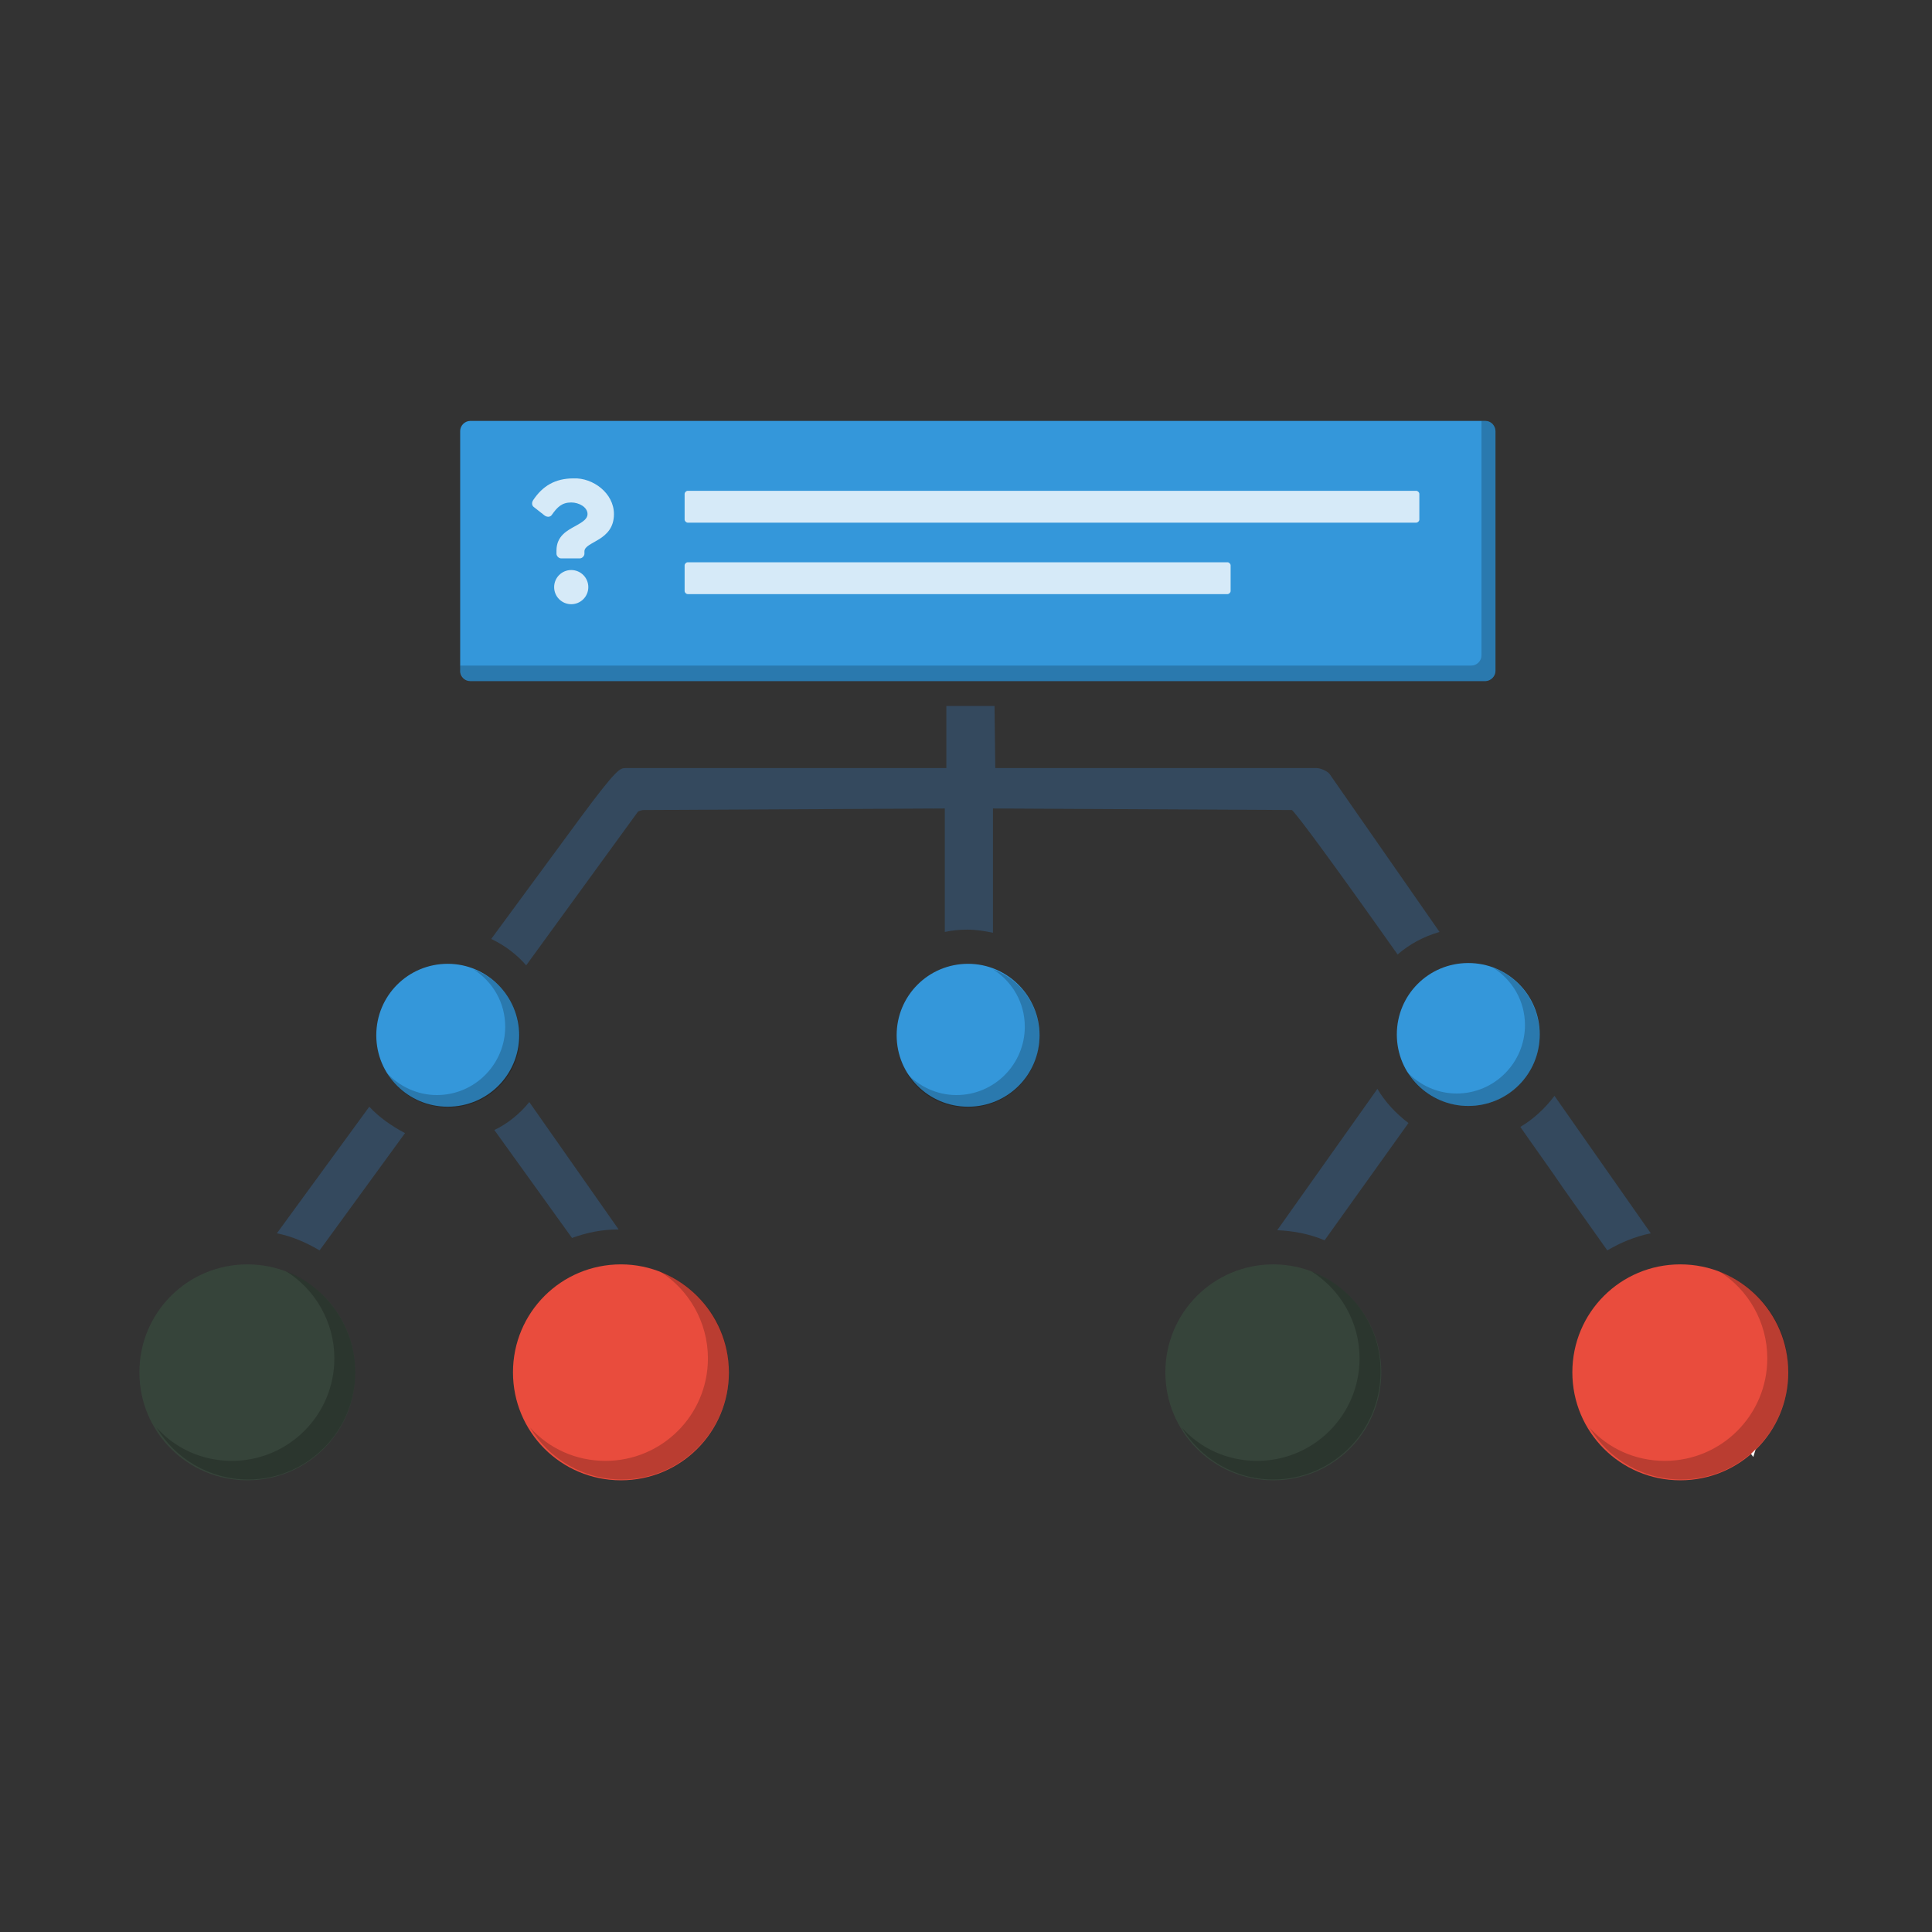 <?xml version="1.0" encoding="UTF-8" standalone="no"?>
<svg
   xmlns:dc="http://purl.org/dc/elements/1.1/"
   xmlns:cc="http://creativecommons.org/ns#"
   xmlns:rdf="http://www.w3.org/1999/02/22-rdf-syntax-ns#"
   xmlns:svg="http://www.w3.org/2000/svg"
   xmlns="http://www.w3.org/2000/svg"
   xmlns:sodipodi="http://sodipodi.sourceforge.net/DTD/sodipodi-0.dtd"
   xmlns:inkscape="http://www.inkscape.org/namespaces/inkscape"
   height="24px"
   width="24px"
   viewBox="0 0 100 100"
   enable-background="new 0 0 100 100"
   version="1.1"
   id="svg32"
   sodipodi:docname="icon.svg"
   inkscape:version="0.92.2 5c3e80d, 2017-08-06">
  <rect x="0" y="0" width="100" height="100" fill="#333333" stroke="none"/>
  <defs
     id="defs36">
    <style
       id="style1183">
      .cls-1 {
        isolation: isolate;
      }

      .cls-2 {
        fill: none;
      }

      .cls-3 {
        fill: #6bc9a7;
      }

      .cls-4 {
        opacity: 0.15;
        mix-blend-mode: multiply;
      }

      .cls-5 {
        fill: #fff;
      }

      .cls-6 {
        fill: #cde6fc;
      }

      .cls-7 {
        fill: #8db7e2;
      }

      .cls-8 {
        opacity: 0.2;
      }

      .cls-9 {
        fill: #231f20;
      }

      .cls-10 {
        fill: #ddd;
      }

      .cls-11 {
        fill: #239630;
      }
    </style>
    <style
       id="style1586">
      .cls-1 {
        fill: #ea964d;
      }

      .cls-2 {
        fill: #f0f1f5;
      }

      .cls-3 {
        fill: #b8b8bf;
      }

      .cls-4 {
        fill: #34495e;
      }

      .cls-5 {
        fill: #e94c3d;
      }

      .cls-6 {
        fill: #c1392b;
      }

      .cls-7 {
        fill: #3497da;
      }

      .cls-8 {
        fill: #2a80bb;
      }

      .cls-9 {
        fill: #2c3e50;
        opacity: 0.1;
      }

      .cls-10 {
        fill: #8e44ad;
      }

      .cls-11 {
        fill: none;
      }
    </style>
  </defs>
  <sodipodi:namedview
     pagecolor="#ffffff"
     bordercolor="#666666"
     borderopacity="1"
     objecttolerance="10"
     gridtolerance="10"
     guidetolerance="10"
     inkscape:pageopacity="0"
     inkscape:pageshadow="2"
     inkscape:window-width="1689"
     inkscape:window-height="1016"
     id="namedview34"
     showgrid="false"
     inkscape:zoom="21.670975"
     inkscape:cx="23.160833"
     inkscape:cy="16.122761"
     inkscape:window-x="75"
     inkscape:window-y="47"
     inkscape:window-maximized="0"
     inkscape:current-layer="svg32" />
  <g
     stroke-miterlimit="10"
     id="g22"
     style="display:none;stroke-miterlimit:10">
    <g
       id="g14"
       style="stroke-width:3;stroke-linecap:round;stroke-linejoin:round">
      <g
         id="g10"
         style="stroke:#999999"
         transform="translate(29.167)">
        <g
           id="g6"
           style="fill:#ffffff">
          <path
             d="m 41.567,28.1 h 18.4 l -23.3,-24.1 v 18.9 c 0,2.8 2.2,5.2 4.9,5.2 z"
             id="path2"
             inkscape:connector-curvature="0" />
          <path
             d="m 41.567,28.1 c -2.7,0 -4.8,-2.3 -4.8,-5.2 V 4 H -8.567 c -2.7,0 -4.8,2.3 -4.8,5.2 v 83.2 c 0,2.9 2.1,5.2 4.8,5.2 H 55.067 c 2.7,0 4.8,-2.3 4.8,-5.2 V 28.1 Z"
             id="path4"
             inkscape:connector-curvature="0"
             sodipodi:nodetypes="sscsssssscs" />
        </g>
      </g>
    </g>
  </g>
  <style
     id="style131"
     type="text/css">
	.st0{fill:#1D1D1D;}
	.st1{fill:#FFFFFF;}
</style>
  <style
     id="style900"
     type="text/css">
	.st0{fill:none;}
	.st1{fill:#88C87A;}
	.st2{opacity:0.15;}
	.st3{fill:#231F20;}
	.st4{fill:#FFFFFF;}
	.st5{fill:#F05F5F;}
</style>
  <style
     id="style244"
     type="text/css">
	.st0{fill:none;}
	.st1{fill:#3497DA;}
	.st2{fill:#4AA867;}
	.st3{fill:#E94C3D;}
	.st4{opacity:0.2;}
	.st5{fill:#020202;}
	.st6{fill:#34495E;}
	.st7{fill:#FFFFFF;}
	.st8{opacity:0.8;fill:#FFFFFF;}
</style>
  <g
     id="g376"
     transform="matrix(0.402,0,0,0.402,-30.492,3.978)">
    <rect
       id="rect248"
       height="225"
       width="400"
       class="st0"
       y="0"
       x="0"
       style="fill:none" />
    <path
       id="path250"
       d="M 267.1,44.3 H 136.4 c -0.7,0 -1.3,0.6 -1.3,1.3 v 30.9 c 0,0.7 0.6,1.3 1.3,1.3 h 0.6 130.1 c 0.7,0 1.3,-0.6 1.3,-1.3 V 46 45.6 c 0,-0.7 -0.6,-1.3 -1.3,-1.3 z"
       class="st1"
       inkscape:connector-curvature="0"
       style="fill:#3497da" />
    <path
       id="path252"
       d="m 133.5,114.2 c -5.1,0 -9.2,4.1 -9.2,9.2 0,5.1 4.1,9.2 9.2,9.2 5.1,0 9.2,-4.1 9.2,-9.2 0,-5 -4.1,-9.2 -9.2,-9.2 z"
       class="st1"
       inkscape:connector-curvature="0"
       style="fill:#3497da" />
    <path
       id="path254"
       d="m 200.5,114.2 c -5.1,0 -9.2,4.1 -9.2,9.2 0,5.1 4.1,9.2 9.2,9.2 5.1,0 9.2,-4.1 9.2,-9.2 0,-5 -4.1,-9.2 -9.2,-9.2 z"
       class="st1"
       inkscape:connector-curvature="0"
       style="fill:#3497da" />
    <path
       id="path256"
       d="m 107.7,152.9 c -7.7,0 -13.9,6.2 -13.9,13.9 0,7.7 6.2,13.9 13.9,13.9 7.7,0 13.9,-6.2 13.9,-13.9 0,-7.7 -6.2,-13.9 -13.9,-13.9 z"
       class="st2"
       inkscape:connector-curvature="0"
       style="fill:#4aa867" />
    <path
       id="path258"
       d="m 155.8,152.9 c -7.7,0 -13.9,6.2 -13.9,13.9 0,7.7 6.2,13.9 13.9,13.9 7.7,0 13.9,-6.2 13.9,-13.9 0,-7.7 -6.3,-13.9 -13.9,-13.9 z"
       class="st3"
       inkscape:connector-curvature="0"
       style="fill:#e94c3d" />
    <g
       id="g262"
       class="st4"
       style="opacity:0.2">
      <path
         id="path260"
         d="m 203.7,114.9 c 2.5,1.6 4.1,4.3 4.1,7.4 0,4.8 -3.9,8.8 -8.8,8.8 -2.5,0 -4.8,-1.1 -6.4,-2.8 1.6,2.7 4.5,4.4 7.9,4.4 5.1,0 9.2,-4.1 9.2,-9.2 0,-4 -2.5,-7.3 -6,-8.6 z"
         class="st5"
         inkscape:connector-curvature="0"
         style="fill:#020202" />
    </g>
    <g
       id="g266"
       class="st4"
       style="opacity:0.2">
      <path
         id="path264"
         d="m 136.8,114.9 c 2.5,1.6 4.1,4.3 4.1,7.4 0,4.8 -3.9,8.8 -8.8,8.8 -2.5,0 -4.8,-1.1 -6.4,-2.8 1.6,2.7 4.5,4.4 7.9,4.4 5.1,0 9.2,-4.1 9.2,-9.2 -0.1,-4 -2.5,-7.3 -6,-8.6 z"
         class="st5"
         inkscape:connector-curvature="0"
         style="fill:#020202" />
    </g>
    <path
       id="path268"
       d="m 264.9,114.1 c -5.1,0 -9.2,4.1 -9.2,9.2 0,5.1 4.1,9.2 9.2,9.2 5.1,0 9.2,-4.1 9.2,-9.2 0,-5.1 -4.1,-9.2 -9.2,-9.2 z"
       class="st1"
       inkscape:connector-curvature="0"
       style="fill:#3497da" />
    <path
       id="path270"
       d="m 239.8,152.9 c -7.7,0 -13.9,6.2 -13.9,13.9 0,7.7 6.2,13.9 13.9,13.9 7.7,0 13.9,-6.2 13.9,-13.9 0,-7.7 -6.3,-13.9 -13.9,-13.9 z"
       class="st2"
       inkscape:connector-curvature="0"
       style="fill:#4aa867" />
    <path
       id="path272"
       d="m 292.2,152.9 c -7.7,0 -13.9,6.2 -13.9,13.9 0,7.7 6.2,13.9 13.9,13.9 7.7,0 13.9,-6.2 13.9,-13.9 0,-7.7 -6.2,-13.9 -13.9,-13.9 z"
       class="st3"
       inkscape:connector-curvature="0"
       style="fill:#e94c3d" />
    <g
       id="g292">
      <path
         id="path274"
         d="m 273.1,127 0.2,0.2 c 0,-0.1 0.1,-0.2 0.1,-0.2 z"
         class="st0"
         inkscape:connector-curvature="0"
         style="fill:none" />
      <path
         id="path276"
         d="m 191.3,123.5 c 0,5.1 4.1,9.2 9.2,9.2 5.1,0 9.2,-4.1 9.2,-9.2 0,-5.1 -4.1,-9.2 -9.2,-9.2 -5,-0.1 -9.2,4.1 -9.2,9.2 z"
         class="st0"
         inkscape:connector-curvature="0"
         style="fill:none" />
      <path
         id="path278"
         d="m 141.9,166.8 c 0,7.7 6.2,13.9 13.9,13.9 7.7,0 13.9,-6.2 13.9,-13.9 0,-7.7 -6.2,-13.9 -13.9,-13.9 -7.7,0 -13.9,6.2 -13.9,13.9 z"
         class="st0"
         inkscape:connector-curvature="0"
         style="fill:none" />
      <path
         id="path280"
         d="m 123.4,132.6 -11.9,16.3 c 2,0.4 3.8,1.2 5.5,2.2 L 128,136 c -1.7,-0.9 -3.3,-2 -4.6,-3.4 z"
         class="st6"
         inkscape:connector-curvature="0"
         style="fill:#34495e" />
      <path
         id="path282"
         d="m 247,89.7 v 0 C 246.6,89.3 245.8,89 245.4,89 H 204 l -0.1,-8 h -6.2 v 8 h -41.3 c -0.7,0 -1.1,0 -5.9,6.5 L 139.1,111 c 1.7,0.8 3.3,2 4.5,3.4 L 158,94.6 c 0.2,-0.1 0.5,-0.2 0.7,-0.2 l 38.8,-0.2 v 15.9 c 0.9,-0.2 1.9,-0.3 2.9,-0.3 1.2,0 2.3,0.2 3.3,0.4 v -16 l 38.5,0.2 c 0.9,0.9 5.4,7 13.6,18.6 1.5,-1.3 3.3,-2.3 5.4,-2.9 z"
         class="st6"
         inkscape:connector-curvature="0"
         style="fill:#34495e" />
      <path
         id="path284"
         d="m 253.2,130.3 -12.9,18.2 c 2.2,0.1 4.2,0.5 6.1,1.3 l 10.8,-15.1 c -1.6,-1.2 -3,-2.7 -4,-4.4 z"
         class="st6"
         inkscape:connector-curvature="0"
         style="fill:#34495e" />
      <path
         id="path286"
         d="m 139.5,135.6 10,13.9 c 1.9,-0.7 3.9,-1.1 6,-1.1 L 144,132 c -1.2,1.5 -2.8,2.8 -4.5,3.6 z"
         class="st6"
         inkscape:connector-curvature="0"
         style="fill:#34495e" />
      <path
         id="path288"
         d="m 276,131.2 c -1.2,1.6 -2.7,3 -4.4,4 1.8,2.6 3.7,5.2 5.6,8 l 5.6,7.9 c 1.7,-1 3.6,-1.8 5.6,-2.2 z"
         class="st6"
         inkscape:connector-curvature="0"
         style="fill:#34495e" />
      <path
         id="path290"
         d="m 301.6,177.7 0.3,-1 c -0.2,0.2 -0.4,0.4 -0.6,0.6 z"
         class="st7"
         inkscape:connector-curvature="0"
         style="fill:#ffffff" />
    </g>
    <g
       id="g296"
       class="st4"
       style="opacity:0.2">
      <path
         id="path294"
         d="m 268.4,76.5 v -31 c 0,0 0,-0.5 -0.4,-0.8 -0.4,-0.4 -0.9,-0.4 -0.9,-0.4 h -0.5 v 30.2 c 0,0.7 -0.6,1.3 -1.3,1.3 H 135.1 c 0,0 -0.1,0.8 0.2,1.3 0.3,0.6 1,0.7 1,0.7 h 130.9 c 0.6,0 1.2,-0.5 1.2,-1.3 z"
         class="st5"
         inkscape:connector-curvature="0"
         style="fill:#020202" />
    </g>
    <g
       id="g302"
       class="st4"
       style="opacity:0.2">
      <g
         id="g300">
        <path
           id="path298"
           d="m 268.1,114.7 c 2.5,1.6 4.1,4.3 4.1,7.4 0,4.8 -3.9,8.8 -8.8,8.8 -2.5,0 -4.8,-1.1 -6.4,-2.8 1.6,2.7 4.5,4.4 7.9,4.4 5.1,0 9.2,-4.1 9.2,-9.2 -0.1,-4 -2.5,-7.3 -6,-8.6 z"
           class="st5"
           inkscape:connector-curvature="0"
           style="fill:#020202" />
      </g>
    </g>
    <path
       id="path304"
       d="m 258.2,57.4 h -93.8 c -0.2,0 -0.4,-0.2 -0.4,-0.4 v -3.3 c 0,-0.2 0.2,-0.4 0.4,-0.4 h 93.8 c 0.2,0 0.4,0.2 0.4,0.4 V 57 c 0,0.2 -0.2,0.4 -0.4,0.4 z"
       class="st8"
       inkscape:connector-curvature="0"
       style="opacity:0.8;fill:#ffffff" />
    <path
       id="path306"
       d="m 233.9,66.6 h -69.5 c -0.2,0 -0.4,-0.2 -0.4,-0.4 v -3.3 c 0,-0.2 0.2,-0.4 0.4,-0.4 h 69.5 c 0.2,0 0.4,0.2 0.4,0.4 v 3.3 c 0,0.2 -0.2,0.4 -0.4,0.4 z"
       class="st8"
       inkscape:connector-curvature="0"
       style="opacity:0.8;fill:#ffffff" />
    <path
       id="path308"
       d="m 154.9,56.3 c 0,3.5 -3.8,3.5 -3.8,4.8 v 0.3 c 0,0.3 -0.3,0.6 -0.6,0.6 h -2.4 c -0.3,0 -0.6,-0.3 -0.6,-0.6 V 61 c 0,-1.9 1.4,-2.6 2.5,-3.2 0.9,-0.5 1.5,-0.9 1.5,-1.5 0,-0.9 -1.1,-1.5 -2.1,-1.5 -1.2,0 -1.8,0.6 -2.5,1.6 -0.2,0.3 -0.6,0.3 -0.9,0.1 l -1.4,-1.1 c -0.3,-0.2 -0.3,-0.6 -0.1,-0.9 1.2,-1.8 2.8,-2.8 5.2,-2.8 2.5,-0.1 5.2,1.9 5.2,4.6 z"
       class="st8"
       inkscape:connector-curvature="0"
       style="opacity:0.8;fill:#ffffff" />
    <circle
       id="circle310"
       r="2.2"
       cy="65.7"
       cx="149.4"
       class="st8"
       style="opacity:0.8;fill:#ffffff" />
    <g
       id="g314"
       class="st4"
       style="opacity:0.2">
      <path
         id="path312"
         d="m 112.7,153.8 c 3.7,2.3 6.2,6.5 6.2,11.2 0,7.3 -5.9,13.2 -13.2,13.2 -3.8,0 -7.3,-1.6 -9.7,-4.3 2.4,4 6.8,6.7 11.8,6.7 7.6,0 13.8,-6.2 13.8,-13.8 0,-5.9 -3.7,-11 -8.9,-13 z"
         class="st5"
         inkscape:connector-curvature="0"
         style="fill:#020202" />
    </g>
    <g
       id="g318"
       class="st4"
       style="opacity:0.2">
      <path
         id="path316"
         d="m 160.8,153.8 c 3.7,2.3 6.2,6.5 6.2,11.2 0,7.3 -5.9,13.2 -13.2,13.2 -3.8,0 -7.3,-1.6 -9.7,-4.3 2.4,4 6.8,6.7 11.8,6.7 7.6,0 13.8,-6.2 13.8,-13.8 0.1,-5.9 -3.7,-11 -8.9,-13 z"
         class="st5"
         inkscape:connector-curvature="0"
         style="fill:#020202" />
    </g>
    <g
       id="g322"
       class="st4"
       style="opacity:0.2">
      <path
         id="path320"
         d="m 244.7,153.8 c 3.7,2.3 6.2,6.5 6.2,11.2 0,7.3 -5.9,13.2 -13.2,13.2 -3.8,0 -7.3,-1.6 -9.7,-4.3 2.4,4 6.8,6.7 11.8,6.7 7.6,0 13.8,-6.2 13.8,-13.8 0.1,-5.9 -3.6,-11 -8.9,-13 z"
         class="st5"
         inkscape:connector-curvature="0"
         style="fill:#020202" />
    </g>
    <g
       id="g326"
       class="st4"
       style="opacity:0.2">
      <path
         id="path324"
         d="m 297.2,153.8 c 3.7,2.3 6.2,6.5 6.2,11.2 0,7.3 -5.9,13.2 -13.2,13.2 -3.8,0 -7.3,-1.6 -9.7,-4.3 2.4,4 6.8,6.7 11.8,6.7 7.6,0 13.8,-6.2 13.8,-13.8 0.1,-5.9 -3.6,-11 -8.9,-13 z"
         class="st5"
         inkscape:connector-curvature="0"
         style="fill:#020202" />
    </g>
  </g>
</svg>
